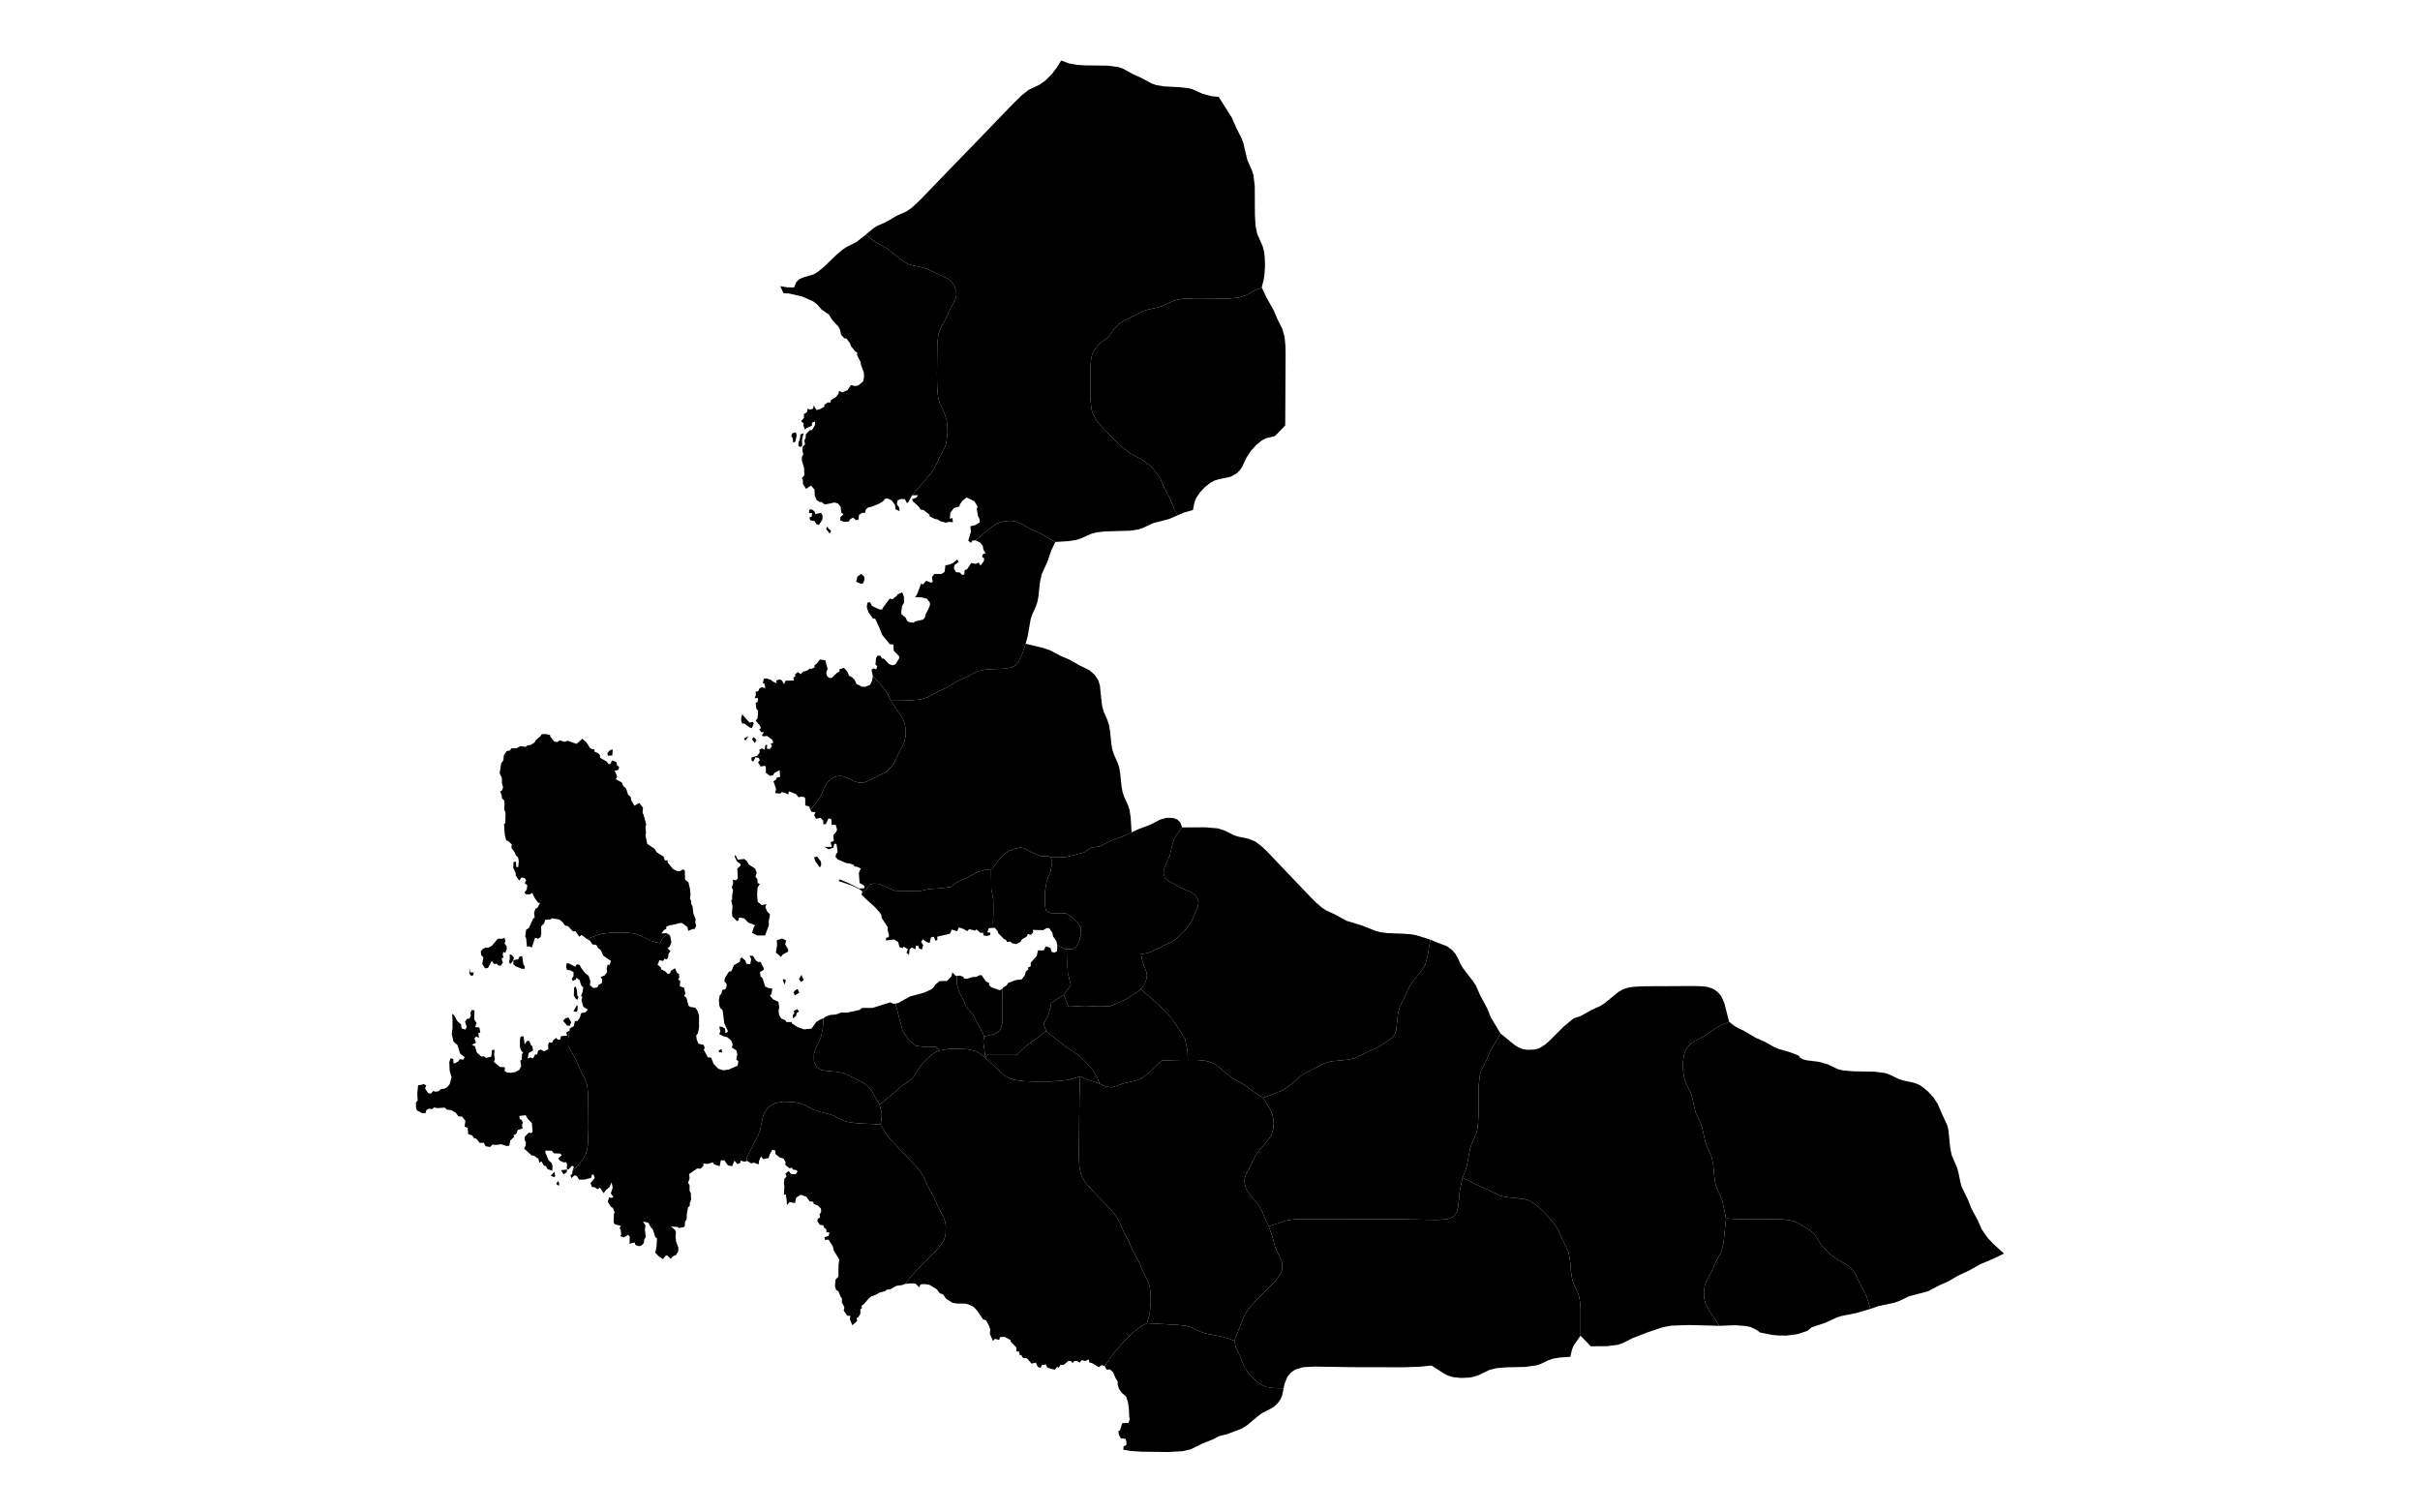 <?xml version="1.0" standalone="no"?>
<!-- Generator: Paintmaps.com , Online SVG vector map maker -->
<svg xmlns="http://www.w3.org/2000/svg" version="1.1" baseProfile="full"
 width="800" height="500"
 viewBox="0 0 800 533"
  style="background-color:false">
<path data-code="200" d="M 352.608 200.837 L 351.391 203.35 L 350.163 206.917 L 348.415 210.764 L 347.884 213.212 L 347.439 217.422 L 347.143 219.067 L 346.673 220.524 L 345.519 223.075 L 345.051 224.458 L 344.126 229.763 L 343.499 232.019 L 342.676 234.629 L 341.316 237.551 L 340.476 238.587 L 339.214 239.275 L 337.031 239.662 L 331.474 239.884 L 329.133 240.361 L 327.855 240.918 L 325.423 242.222 L 322.766 243.413 L 319.191 245.539 L 316.548 246.739 L 313.522 248.381 L 312.163 248.876 L 310.686 249.163 L 308.401 249.341 L 302.085 249.242 L 301.187 247.256 L 299.085 244.524 L 296.685 241.966 L 296.279 239.954 L 296.975 239.567 L 297.729 239.878 L 298.02 238.871 L 297.498 238.407 L 297.671 236.396 L 298.078 235.699 L 298.948 235.699 L 299.586 236.628 L 300.05 236.55 L 301.617 238.252 L 302.719 238.639 L 303.648 238.33 L 304.75 236.474 L 304.75 235.854 L 303.067 234.152 L 303.009 232.295 L 301.849 232.141 L 299.586 229.356 L 298.716 227.19 L 297.381 224.327 L 296.743 224.327 L 295.351 222.394 L 294.828 220.846 L 295.002 219.454 L 295.815 219.299 L 296.453 220.459 L 298.832 221.543 L 299.528 221.543 L 299.818 220.923 L 301.849 218.217 L 302.719 218.371 L 303.996 217.366 L 304.228 216.901 L 305.679 216.282 L 306.2 217.597 L 306.259 219.376 L 305.62 220.537 L 305.388 222.47 L 305.504 223.012 L 306.723 224.018 L 307.187 225.023 L 307.826 225.411 L 309.218 225.565 L 309.623 225.178 L 312.06 224.637 L 312.641 224.018 L 312.873 222.935 L 313.801 221.232 L 314.207 220.072 L 314.149 219.376 L 313.221 218.217 L 311.712 217.829 L 309.623 217.752 L 310.204 216.978 L 311.481 213.574 L 312.002 213.884 L 313.047 212.723 L 314.613 213.342 L 315.019 212.956 L 314.788 211.563 L 315.542 210.634 L 317.747 210.634 L 318.675 210.016 L 318.907 208.005 L 320.125 207.772 L 321.228 207.308 L 322.562 206.225 L 323.026 206.921 L 321.692 207.926 L 321.518 208.932 L 322.157 210.094 L 323.259 210.17 L 324.071 210.945 L 324.709 210.789 L 324.825 209.474 L 325.579 209.165 L 326.798 207.308 L 328.248 207.541 L 329.119 207.154 L 329.699 208.081 L 330.744 206.612 L 330.744 205.761 L 330.163 205.452 L 330.395 204.601 L 331.265 204.214 L 330.569 203.286 L 330.395 202.048 L 329.583 201.042 L 328.139 200.346 L 333.001 196.316 L 334.753 195.147 L 336.843 194.452 L 339.069 194.358 L 340.528 194.588 L 341.861 195.072 L 344.851 196.769 L 348.164 198.27 L 352.608 200.837 Z M 293.088 210.634 L 294.074 211.485 L 294.132 212.336 L 293.784 213.42 L 293.088 213.651 L 291.58 213.033 L 291.928 211.485 L 293.088 210.634 Z" fill="#000" fill-opacity="1" stroke="#000" stroke-width="0" paint-order="fill" stroke-opacity="1" stroke-dasharray="" stroke-linecap="butt" stroke-linejoin="miter" stroke-miterlimit="10" transform="matrix(1.15,0,0,1.15,-60,-39.975)" clip-path="none"/>
<path data-code="201" d="M 330.801 352.329 L 330.416 351.416 L 328.585 348.103 L 327.409 345.664 L 325.318 343.398 L 324.402 341.132 L 323.095 338.693 L 322.442 336.252 L 322.442 333.793 L 323.375 333.715 L 324.419 334.103 L 324.651 334.644 L 325.464 334.721 L 327.088 334.18 L 328.365 334.103 L 329.467 333.561 L 330.047 333.639 L 331.324 335.495 L 332.368 336.037 L 332.252 336.579 L 332.948 337.274 L 335.617 338.203 L 336.31 337.816 L 336.428 340.958 L 336.428 348.279 L 335.644 350.544 L 334.075 351.589 L 330.801 352.329 Z" fill="#000" fill-opacity="1" stroke="#000" stroke-width="0" paint-order="fill" stroke-opacity="1" stroke-dasharray="" stroke-linecap="butt" stroke-linejoin="miter" stroke-miterlimit="10" transform="matrix(1.15,0,0,1.15,-60,-39.975)" clip-path="none"/>
<path data-code="202" d="M 477.378 395.627 L 476.527 399.732 L 476.06 404.516 L 475.7 405.966 L 474.928 407.243 L 474.306 407.743 L 472.867 408.307 L 469.604 408.589 L 457 408.357 L 427.19 408.326 L 424.551 408.562 L 422.847 408.917 L 418.016 410.571 L 416.852 408.113 L 416.031 406.024 L 414.53 403.561 L 411.815 400.259 L 411.088 399.064 L 410.644 397.673 L 410.608 396.18 L 410.966 394.784 L 412.562 391.775 L 413.813 389.092 L 415.051 387.33 L 417.416 384.586 L 418.279 383.432 L 418.969 382.156 L 419.382 380.66 L 419.514 379.116 L 419.412 377.567 L 419.049 376.055 L 418.482 374.811 L 416.246 371.182 L 417.919 370.602 L 422.448 368.755 L 424.367 367.447 L 427.346 364.872 L 428.583 363.932 L 434.901 360.64 L 436.987 360 L 442.235 359.485 L 444.421 358.998 L 448.135 357.138 L 451.43 355.706 L 455.834 352.819 L 456.634 351.755 L 457.059 350.451 L 457.619 345.301 L 458.213 343.159 L 459.797 340.014 L 460.673 337.961 L 461.399 336.615 L 462.313 335.343 L 464.789 332.273 L 465.997 330.241 L 466.631 328.011 L 467.527 322.696 L 469.318 323.474 L 472.61 324.709 L 474.219 325.905 L 475.168 326.995 L 475.903 328.248 L 476.807 330.243 L 477.531 331.448 L 480.623 335.473 L 481.425 336.669 L 482.929 340.039 L 484.936 343.76 L 486.057 346.522 L 489.041 351.487 L 485.972 356.679 L 484.807 359.44 L 483.23 362.577 L 482.739 364.052 L 482.325 367.44 L 482.274 377.098 L 481.985 380.523 L 481.595 382.149 L 480.175 385.351 L 479.699 386.721 L 478.707 392.015 L 478.268 393.497 L 477.378 395.627 Z" fill="#000" fill-opacity="1" stroke="#000" stroke-width="0" paint-order="fill" stroke-opacity="1" stroke-dasharray="" stroke-linecap="butt" stroke-linejoin="miter" stroke-miterlimit="10" transform="matrix(1.15,0,0,1.15,-60,-39.975)" clip-path="none"/>
<path data-code="203" d="M 308.691 186.557 L 314.036 180.357 L 315.457 178.453 L 317.076 175.062 L 318.709 171.954 L 319.196 170.543 L 319.57 167.445 L 319.5 165.09 L 319.293 163.548 L 318.639 161.414 L 317.143 158.263 L 316.743 156.733 L 316.525 155.13 L 316.384 152.659 L 316.338 149.308 L 316.438 140.084 L 316.713 137.652 L 317.125 136.107 L 317.72 134.81 L 319.087 132.355 L 320.292 129.671 L 321.896 126.704 L 322.269 125.328 L 322.248 123.843 L 321.416 121.862 L 320.498 120.832 L 319.393 120.016 L 316.805 118.872 L 313.101 117.065 L 311.682 116.67 L 308.796 116.088 L 307.394 115.623 L 305.423 114.417 L 301.176 110.986 L 297.338 108.891 L 294.543 106.652 L 296.747 104.781 L 297.932 104.015 L 300.598 102.847 L 304.192 100.773 L 306.861 99.624 L 308.608 98.429 L 311.281 95.934 L 320.192 86.682 L 327.975 78.659 L 339.715 66.499 L 342.267 64.002 L 344.476 62.265 L 347.7 60.739 L 349.411 59.559 L 351.457 57.564 L 353.091 55.423 L 354.405 53.3 L 356.765 54.193 L 359.248 54.641 L 361.805 54.791 L 368.673 54.885 L 371.988 55.331 L 373.418 55.848 L 376.432 57.497 L 379.068 58.692 L 382.091 60.328 L 383.493 60.833 L 385.866 61.224 L 390.757 61.485 L 393.16 61.751 L 394.692 62.134 L 397.801 63.536 L 400.583 64.252 L 402.641 64.426 L 406.634 70.706 L 408.13 74.083 L 409.712 77.218 L 410.213 78.594 L 411.423 83.726 L 412.84 86.918 L 413.31 88.389 L 413.716 91.777 L 413.758 100.562 L 413.96 104.015 L 414.486 106.466 L 416.169 110.304 L 416.57 111.908 L 416.777 113.585 L 416.855 116.16 L 416.707 118.752 L 416.452 120.462 L 415.857 122.809 L 413.994 123.595 L 410.961 125.257 L 408.819 125.939 L 405.669 126.241 L 395.118 126.167 L 391.132 126.374 L 388.863 126.884 L 385.769 128.372 L 384.45 128.868 L 380.857 129.657 L 379.441 130.085 L 375.773 132.014 L 373.821 132.911 L 372.072 134.059 L 370.651 135.507 L 368.775 138.111 L 366.247 139.994 L 364.491 142.064 L 363.887 143.444 L 363.549 145.012 L 363.346 147.466 L 363.337 156.726 L 363.656 160 L 364.1 161.565 L 365.288 163.636 L 366.813 165.493 L 370.2 169.012 L 373.137 171.818 L 375.615 173.766 L 378.886 175.423 L 381.373 177.274 L 383.036 178.975 L 384.848 181.546 L 386.022 184.282 L 387.677 187.389 L 389.085 190.795 L 390.069 192.666 L 387.413 193.815 L 382.553 195.079 L 379.579 196.474 L 378.012 197.009 L 375.527 197.38 L 367.81 197.613 L 365.299 197.886 L 363.703 198.289 L 360.715 199.645 L 359.153 200.187 L 356.651 200.589 L 352.608 200.837 L 348.164 198.27 L 344.851 196.769 L 341.861 195.072 L 340.528 194.588 L 339.069 194.358 L 336.843 194.452 L 334.753 195.147 L 333.001 196.316 L 328.139 200.346 L 327.146 200.423 L 326.74 201.119 L 325.928 200.423 L 326.74 197.716 L 326.566 196.014 L 328.016 195.704 L 329.409 194.853 L 329.351 193.77 L 328.886 192.841 L 328.539 190.753 L 328.771 189.902 L 327.784 188.355 L 325.405 187.195 L 324.245 188.122 L 323.375 189.283 L 323.2 189.979 L 321.518 190.444 L 320.416 191.913 L 320.299 193.77 L 321.054 193.461 L 321.228 194.776 L 319.835 194.698 L 319.197 194.93 L 317.282 194.466 L 316.528 193.925 L 315.6 193.77 L 314.091 192.996 L 314.091 192.532 L 312.235 191.062 L 311.306 190.908 L 310.726 189.979 L 308.928 188.355 L 308.695 187.736 L 309.972 187.271 L 310.552 186.498 L 308.691 186.557 Z" fill="#000" fill-opacity="1" stroke="#000" stroke-width="0" paint-order="fill" stroke-opacity="1" stroke-dasharray="" stroke-linecap="butt" stroke-linejoin="miter" stroke-miterlimit="10" transform="matrix(1.15,0,0,1.15,-60,-39.975)" clip-path="none"/>
<path data-code="204" d="M 556.09 441.033 L 552.784 436.069 L 551.807 434.153 L 551.44 432.654 L 551.361 430.347 L 551.592 428.832 L 552.071 427.436 L 553.717 424.372 L 554.902 421.66 L 556.543 418.555 L 557.042 417.162 L 557.445 414.868 L 558.129 408.145 L 563.293 408.409 L 573.527 408.372 L 576.044 408.462 L 578.48 408.831 L 579.898 409.353 L 583.895 411.778 L 585.322 413.106 L 586.759 415.422 L 587.678 416.622 L 589.262 418.349 L 590.417 419.411 L 592.278 420.748 L 595.373 422.446 L 596.886 423.87 L 597.702 425.003 L 598.943 427.653 L 600.825 431.21 L 601.422 432.712 L 602.369 435.85 L 598.07 437.111 L 593.843 437.949 L 592.213 438.417 L 588.516 440.119 L 584.36 441.488 L 583.139 442.547 L 580.047 443.586 L 576.674 444.023 L 574.103 444.003 L 572.391 443.841 L 568.561 443.082 L 567.578 442.351 L 565.757 441.451 L 564.205 441.092 L 560.921 440.855 L 556.09 441.033 Z" fill="#000" fill-opacity="1" stroke="#000" stroke-width="0" paint-order="fill" stroke-opacity="1" stroke-dasharray="" stroke-linecap="butt" stroke-linejoin="miter" stroke-miterlimit="10" transform="matrix(1.15,0,0,1.15,-60,-39.975)" clip-path="none"/>
<path data-code="205" d="M 391.478 288.314 L 389.722 290.617 L 389.023 291.883 L 388.532 293.333 L 387.68 297.007 L 386.284 300.03 L 385.847 301.222 L 385.781 302.562 L 386.236 303.805 L 387.156 304.651 L 391.074 306.851 L 394.225 308.147 L 395.272 308.908 L 396.076 309.897 L 396.494 311.124 L 396.351 312.384 L 394.533 316.644 L 393.839 317.951 L 392.012 320.239 L 389.875 322.253 L 388.097 323.471 L 385.407 324.648 L 382.345 326.263 L 381.017 326.754 L 378.868 327.209 L 379.355 329.547 L 380.477 332.477 L 380.693 333.69 L 380.483 334.904 L 379.811 336.668 L 378.702 337.844 L 378.204 338.371 L 373.94 341.116 L 369.455 343.076 L 365.999 343.175 L 361.734 342.978 L 356.628 343.234 L 355.21 339.599 L 357.361 336.608 L 356.428 332.941 L 356.332 330.382 L 356.167 329.629 L 356.071 325.554 L 357.911 325.626 L 359.014 324.841 L 359.97 322.979 L 360.484 320.92 L 360.337 318.861 L 359.308 317.293 L 357.543 315.725 L 355.852 314.646 L 351.146 314.548 L 349.749 313.764 L 349.382 311.999 L 349.455 307.881 L 349.97 304.744 L 351.146 301.803 L 351.661 298.96 L 351.175 297.386 L 355.905 297.386 L 361.395 295.992 L 363.547 294.504 L 366.148 294.122 L 369.829 292.308 L 373.315 291.075 L 375.97 289.833 L 378.292 288.751 L 381.774 287.459 L 384.648 285.945 L 386.785 285.35 L 388.808 285.444 L 389.995 285.907 L 390.859 286.76 L 391.478 288.314 Z" fill="#000" fill-opacity="1" stroke="#000" stroke-width="0" paint-order="fill" stroke-opacity="1" stroke-dasharray="" stroke-linecap="butt" stroke-linejoin="miter" stroke-miterlimit="10" transform="matrix(1.15,0,0,1.15,-60,-39.975)" clip-path="none"/>
<path data-code="206" d="M 366.216 366.89 L 365.448 365.01 L 364.14 362.744 L 362.049 360.304 L 359.696 358.038 L 355.905 355.599 L 351.461 352.113 L 349.821 350.706 L 348.977 348.627 L 350.415 345.838 L 351.199 343.224 L 351.314 342.156 L 355.21 339.599 L 356.628 343.234 L 361.734 342.978 L 365.999 343.175 L 369.455 343.076 L 373.94 341.116 L 378.204 338.371 L 378.702 337.844 L 380.371 339.244 L 384.554 342.962 L 388.388 346.913 L 392.397 353.187 L 393.094 356.673 L 393.215 359.569 L 391.373 359.563 L 385.181 359.749 L 381.387 363.44 L 379.127 365.159 L 377.805 365.756 L 373.55 366.72 L 370.001 367.955 L 368.219 367.775 L 366.216 366.89 Z" fill="#000" fill-opacity="1" stroke="#000" stroke-width="0" paint-order="fill" stroke-opacity="1" stroke-dasharray="" stroke-linecap="butt" stroke-linejoin="miter" stroke-miterlimit="10" transform="matrix(1.15,0,0,1.15,-60,-39.975)" clip-path="none"/>
<path data-code="207" d="M 203.738 350.581 L 203.343 353.051 L 203.343 355.307 L 205.796 359.641 L 206.936 362.411 L 208.524 365.539 L 209.009 366.971 L 209.289 368.557 L 209.464 371.011 L 209.532 380.24 L 209.395 385.208 L 209.173 386.815 L 208.725 388.365 L 207.967 389.784 L 207.012 391.075 L 204.606 393.698 L 205.07 392.279 L 204.49 391.968 L 203.33 393.206 L 202.866 392.819 L 202.982 391.659 L 202.75 390.886 L 201.937 390.963 L 200.661 390.344 L 200.313 389.648 L 201.357 388.797 L 200.893 388.255 L 198.92 388.178 L 198.34 387.404 L 196.425 387.327 L 196.31 387.869 L 197.296 390.266 L 198.282 391.195 L 198.514 392.046 L 198.457 393.516 L 196.947 392.974 L 196.542 392.123 L 195.845 391.891 L 195.149 390.653 L 194.511 391.04 L 194.163 389.802 L 192.77 388.875 L 192.19 388.875 L 189.811 386.709 L 190.275 385.858 L 190.391 384.851 L 190.043 384.232 L 189.985 383.149 L 191.262 381.834 L 192.074 381.989 L 192.422 381.525 L 192.19 378.895 L 190.971 377.657 L 190.275 376.497 L 188.36 376.728 L 188.476 377.657 L 189.115 377.966 L 189.405 378.817 L 189.173 379.514 L 189.346 380.597 L 187.896 380.983 L 187.432 382.221 L 186.62 382.608 L 186.736 383.227 L 185.576 384.232 L 185.285 385.858 L 184.473 385.934 L 182.791 385.393 L 181.05 385.625 L 180.179 385.471 L 179.368 386.244 L 178.033 386.012 L 177.453 384.929 L 176.234 385.007 L 175.248 383.769 L 174.436 383.459 L 173.913 382.685 L 172.695 382.298 L 172.521 380.365 L 171.592 379.977 L 171.825 378.199 L 170.838 376.961 L 169.678 376.806 L 168.866 375.723 L 167.473 374.949 L 166.139 374.795 L 165.558 374.175 L 163.122 374.331 L 162.309 374.098 L 161.613 374.64 L 160.685 374.485 L 159.93 374.872 L 159.524 375.955 L 158.596 375.877 L 156.971 375.026 L 156.681 374.098 L 156.681 372.551 L 157.203 372.009 L 157.088 369.843 L 157.319 367.368 L 159.06 366.981 L 159.814 367.368 L 159.466 368.296 L 160.395 369.689 L 161.265 369.921 L 161.962 369.07 L 162.599 369.302 L 163.585 369.147 L 164.282 368.528 L 165.384 368.374 L 166.255 367.909 L 167.009 366.981 L 167.589 364.892 L 167.009 362.881 L 166.893 360.251 L 167.299 359.013 L 168.112 359.322 L 168.169 360.56 L 168.692 360.56 L 169.736 359.942 L 170.084 359.322 L 171.245 359.477 L 171.592 358.704 L 170.2 357.62 L 169.388 354.99 L 168.169 353.907 L 167.647 351.586 L 167.879 349.807 L 167.879 347.177 L 167.763 345.397 L 168.401 345.939 L 169.388 347.718 L 170.49 348.646 L 170.664 349.884 L 171.825 350.271 L 172.231 349.42 L 171.709 347.795 L 172.347 346.944 L 172.985 346.944 L 173.507 346.016 L 173.392 345.088 L 173.797 344.237 L 174.609 344.391 L 174.552 347.177 L 175.248 348.26 L 174.842 349.497 L 176.118 349.652 L 176.408 351.122 L 175.77 351.354 L 176.002 352.824 L 175.132 352.36 L 174.609 352.979 L 175.074 354.294 L 173.797 354.913 L 174.784 355.377 L 175.306 357.233 L 176.64 358.471 L 177.511 358.471 L 178.207 358.935 L 179.773 358.549 L 179.947 356.615 L 180.759 356.383 L 180.644 358.162 L 180.876 359.322 L 180.528 360.096 L 182.385 361.721 L 183.951 361.798 L 183.835 362.959 L 184.589 363.422 L 185.749 363.5 L 187.142 363.268 L 188.36 362.571 L 188.94 361.411 L 188.651 359.786 L 189.115 359.477 L 189.173 357.775 L 189.521 357.389 L 188.882 356.615 L 188.535 355.532 L 188.535 353.675 L 188.709 352.437 L 189.637 352.283 L 189.985 354.758 L 190.797 353.675 L 191.436 353.752 L 191.842 354.913 L 192.364 355.454 L 192.538 356.692 L 191.203 357.466 L 190.913 359.168 L 191.726 358.78 L 192.538 359.091 L 193.234 357.853 L 193.815 357.929 L 194.105 356.692 L 194.975 356.383 L 195.903 356.924 L 197.238 356.305 L 197.18 354.99 L 197.412 354.216 L 198.398 354.294 L 198.746 353.521 L 199.606 352.824 L 200.197 353.365 L 200.893 353.288 L 201.125 352.283 L 202.982 352.128 L 202.75 351.122 L 203.738 350.581 Z M 202.982 393.13 L 202.866 393.981 L 201.937 394.599 L 201.125 393.361 L 202.982 393.13 Z M 199.094 393.825 L 199.385 395.218 L 198.862 395.45 L 197.992 395.063 L 199.094 393.825 Z M 200.139 396.688 L 200.545 397.152 L 200.545 398.158 L 199.674 397.616 L 200.139 396.688 Z" fill="#000" fill-opacity="1" stroke="#000" stroke-width="0" paint-order="fill" stroke-opacity="1" stroke-dasharray="" stroke-linecap="butt" stroke-linejoin="miter" stroke-miterlimit="10" transform="matrix(1.15,0,0,1.15,-60,-39.975)" clip-path="none"/>
<path data-code="208" d="M 333.582 319.095 L 332.194 319.172 L 331.788 320.488 L 332.716 320.564 L 332.658 321.261 L 331.672 321.57 L 330.569 321.415 L 330.511 320.564 L 329.699 320.642 L 328.422 319.559 L 328.016 319.946 L 326.218 319.481 L 325.579 320.101 L 324.419 319.404 L 323.085 318.94 L 322.504 320.101 L 320.88 319.637 L 320.299 320.874 L 316.413 321.803 L 316.47 322.73 L 315.889 323.041 L 315.368 321.803 L 314.498 322.034 L 314.091 323.736 L 313.163 323.427 L 312.002 322.576 L 311.481 323.35 L 312.119 324.432 L 311.712 325.748 L 310.784 325.361 L 310.726 324.665 L 309.856 324.587 L 309.74 325.67 L 308.637 325.129 L 307.941 325.67 L 307.767 327.372 L 307.013 326.754 L 307.419 325.67 L 306.136 324.819 L 305.852 325.283 L 304.808 324.974 L 304.46 323.427 L 303.183 322.654 L 300.689 322.963 L 300.747 322.112 L 301.559 321.957 L 301.617 321.261 L 301.211 319.713 L 301.269 318.94 L 299.412 316.078 L 299.296 315.149 L 298.542 314.067 L 297.265 312.674 L 295.176 310.817 L 293.204 308.883 L 293.32 308.451 L 293.357 308.419 L 293.378 308.402 L 293.44 308.349 L 294.676 307.293 L 295.706 305.822 L 296.882 305.528 L 298.574 305.626 L 303.279 307.685 L 305.485 307.784 L 311.294 307.784 L 313.794 307.195 L 317.029 307 L 320.471 306.606 L 322.035 305.369 L 323.194 304.72 L 325.32 303.797 L 328.983 301.86 L 330.788 301.402 L 332.911 301.118 L 332.985 307.293 L 333.573 310.136 L 333.647 313.959 L 333.499 317.391 L 333.582 319.095 Z" fill="#000" fill-opacity="1" stroke="#000" stroke-width="0" paint-order="fill" stroke-opacity="1" stroke-dasharray="" stroke-linecap="butt" stroke-linejoin="miter" stroke-miterlimit="10" transform="matrix(1.15,0,0,1.15,-60,-39.975)" clip-path="none"/>
<path data-code="209" d="M 294.543 106.652 L 297.338 108.891 L 301.176 110.986 L 305.423 114.417 L 307.394 115.623 L 308.796 116.088 L 311.682 116.67 L 313.101 117.065 L 316.805 118.872 L 319.393 120.016 L 320.498 120.832 L 321.416 121.862 L 322.248 123.843 L 322.269 125.328 L 321.896 126.704 L 320.292 129.671 L 319.087 132.355 L 317.72 134.81 L 317.125 136.107 L 316.713 137.652 L 316.438 140.084 L 316.338 149.308 L 316.384 152.659 L 316.525 155.13 L 316.743 156.733 L 317.143 158.263 L 318.639 161.414 L 319.293 163.548 L 319.5 165.09 L 319.57 167.445 L 319.196 170.543 L 318.709 171.954 L 317.076 175.062 L 315.457 178.453 L 314.036 180.357 L 308.691 186.557 L 307.535 188.664 L 307.187 188.973 L 306.491 187.736 L 305.388 187.659 L 304.286 188.046 L 304.054 189.283 L 304.808 190.366 L 304.866 191.372 L 303.648 190.83 L 303.474 189.515 L 302.487 188.122 L 301.211 187.504 L 300.572 187.504 L 299.644 188.509 L 298.194 189.283 L 296.221 190.057 L 295.176 190.288 L 294.538 190.908 L 294.306 191.913 L 293.435 191.913 L 292.45 192.532 L 292.276 194.002 L 291.521 194.157 L 290.592 193.383 L 289.665 193.925 L 289.375 194.543 L 287.866 194.698 L 286.648 194.157 L 286.764 193.228 L 287.692 192.377 L 286.996 191.759 L 286.822 190.057 L 286.009 189.051 L 284.907 188.742 L 282.412 189.283 L 281.832 189.283 L 280.961 188.587 L 280.382 188.587 L 279.453 187.968 L 278.873 186.653 L 278.815 184.796 L 277.713 183.558 L 276.204 184.564 L 275.218 182.94 L 275.275 181.934 L 274.927 181.314 L 275.682 180.463 L 275.624 178.221 L 274.927 175.822 L 274.927 174.739 L 275.391 173.966 L 275.102 172.882 L 275.218 171.567 L 275.914 170.949 L 275.682 169.788 L 276.088 168.938 L 276.146 167.854 L 277.306 166.616 L 278.061 166.539 L 278.931 165.069 L 278.989 163.908 L 278.061 164.296 L 278.002 165.224 L 276.32 165.92 L 275.914 166.461 L 275.391 165.147 L 275.508 164.528 L 274.695 163.832 L 275.624 162.748 L 275.508 161.666 L 276.494 161.046 L 276.726 159.964 L 277.306 160.273 L 278.351 160.041 L 278.582 159.035 L 279.453 160.428 L 280.555 160.118 L 281.832 159.344 L 281.832 158.802 L 282.876 158.107 L 283.689 158.107 L 283.862 157.333 L 285.429 156.405 L 286.125 155.399 L 286.358 154.549 L 287.286 155.012 L 288.911 154.316 L 289.955 152.769 L 291.348 153.078 L 292.276 152.847 L 293.668 151.685 L 294.016 150.216 L 293.9 148.901 L 292.972 146.27 L 292.972 145.806 L 291.812 143.486 L 291.928 142.789 L 291.289 142.48 L 290.013 140.855 L 289.665 139.927 L 288.562 138.457 L 287.982 138.457 L 286.938 137.296 L 286.705 136.059 L 286.241 134.976 L 284.327 132.887 L 283.166 131.108 L 280.904 129.56 L 279.685 128.091 L 278.351 127.085 L 275.043 125.615 L 270.924 124.687 L 269.3 124.609 L 268.313 122.438 L 270.372 122.809 L 272.559 122.841 L 273.236 121.201 L 274.083 120.344 L 275.22 119.834 L 278.489 118.848 L 279.765 118.111 L 281.554 116.668 L 285.524 112.857 L 287.277 111.346 L 288.52 110.509 L 291.734 108.869 L 294.543 106.652 Z M 273.071 167.236 L 273.361 168.087 L 272.955 170.098 L 272.258 170.407 L 272.142 169.014 L 271.678 168.473 L 271.968 167.545 L 273.071 167.236 Z M 275.45 167.545 L 274.985 169.478 L 275.043 171.258 L 274.638 171.722 L 273.883 171.49 L 273.883 170.407 L 274.347 169.247 L 274.521 167.854 L 275.45 167.545 Z M 277.945 190.83 L 278.757 191.45 L 279.105 192.301 L 280.788 191.913 L 281.252 192.687 L 281.252 193.925 L 280.15 195.627 L 279.337 195.317 L 278.873 194.466 L 277.481 194.157 L 277.249 193.383 L 278.002 192.996 L 278.061 191.99 L 277.132 191.99 L 277.19 190.985 L 277.945 190.83 Z M 282.818 196.091 L 283.05 196.709 L 283.921 197.406 L 283.457 198.257 L 282.354 196.865 L 282.818 196.091 Z" fill="#000" fill-opacity="1" stroke="#000" stroke-width="0" paint-order="fill" stroke-opacity="1" stroke-dasharray="" stroke-linecap="butt" stroke-linejoin="miter" stroke-miterlimit="10" transform="matrix(1.15,0,0,1.15,-60,-39.975)" clip-path="none"/>
<path data-code="210" d="M 296.685 241.966 L 299.085 244.524 L 301.187 247.256 L 302.085 249.242 L 305.286 254.113 L 305.998 255.355 L 306.51 256.763 L 306.781 259.067 L 306.685 260.612 L 306.342 262.119 L 305.77 263.429 L 304.454 265.871 L 303.582 267.881 L 302.858 269.147 L 301.44 270.733 L 300.311 271.572 L 297.717 272.794 L 295.35 274.037 L 294.086 274.498 L 292.672 274.626 L 290.704 274.147 L 288.482 272.97 L 287.212 272.59 L 285.819 272.597 L 284.505 273.056 L 283.417 273.865 L 282.525 274.899 L 281.837 276.13 L 280.995 278.123 L 280.31 279.321 L 277.538 282.944 L 277.19 281.885 L 275.972 281.574 L 275.972 279.408 L 275.682 279.021 L 274.638 278.867 L 273.941 279.099 L 273.129 278.093 L 270.982 277.242 L 270.75 278.248 L 269.938 277.784 L 268.719 277.475 L 268.371 277.939 L 266.747 277.784 L 267.037 276.546 L 266.224 274.148 L 266.921 273.762 L 267.327 272.988 L 268.255 272.833 L 268.139 270.744 L 266.572 271.595 L 266.108 272.291 L 265.18 272.524 L 263.904 271.595 L 263.904 269.816 L 263.613 269.429 L 262.279 269.661 L 261.525 268.345 L 262.047 267.727 L 261.757 267.031 L 260.712 266.799 L 260.016 268.191 L 259.494 267.727 L 259.494 266.876 L 261.293 266.334 L 262.047 265.252 L 261.873 264.555 L 262.685 264.091 L 263.555 264.478 L 263.729 263.086 L 264.31 263.008 L 264.194 264.168 L 265.064 264.323 L 265.76 263.472 L 265.412 262.621 L 266.166 262.389 L 265.876 261.461 L 264.31 260.3 L 262.975 260.377 L 262.685 260.068 L 263.323 259.14 L 262.453 259.062 L 261.873 258.289 L 262.395 257.902 L 262.047 257.051 L 260.771 255.582 L 261.351 254.885 L 261.525 252.565 L 261.003 251.945 L 260.771 250.166 L 261.408 249.779 L 261.525 248.696 L 260.48 248.696 L 260.828 247.768 L 260.771 246.684 L 261.525 246.608 L 261.931 245.757 L 262.627 245.37 L 263.729 245.602 L 263.497 244.287 L 262.975 244.055 L 263.265 242.74 L 264.135 242.662 L 265.528 243.126 L 265.992 243.591 L 267.211 244.131 L 267.095 243.28 L 268.139 242.971 L 268.777 243.204 L 269.474 244.442 L 269.938 243.358 L 272.491 243.28 L 272.317 242.429 L 272.897 242.043 L 272.897 241.347 L 273.709 240.729 L 274.579 241.347 L 275.218 240.651 L 276.668 240.187 L 277.306 239.645 L 277.945 239.722 L 278.815 239.258 L 278.815 238.562 L 279.453 238.176 L 280.439 236.86 L 282.122 237.092 L 282.818 239.8 L 282.412 240.727 L 282.529 241.734 L 283.225 242.507 L 284.095 242.507 L 285.777 240.883 L 286.415 240.573 L 286.532 239.8 L 287.866 239.413 L 288.911 240.651 L 289.375 241.811 L 290.419 242.353 L 291.057 243.049 L 291.695 244.364 L 293.435 245.215 L 294.364 245.215 L 295.873 244.596 L 296.453 243.28 L 296.685 241.966 Z M 256.767 253.416 L 256.825 253.88 L 258.914 256.2 L 259.842 255.969 L 260.19 256.433 L 259.61 257.902 L 258.972 257.671 L 257.231 256.433 L 256.651 256.509 L 256.361 255.736 L 256.361 254.576 L 256.767 253.416 Z M 258.624 260.3 L 257.637 261.693 L 257.173 261.074 L 258.624 260.3 Z M 260.19 260.61 L 261.003 261.461 L 260.539 262.466 L 259.668 261.306 L 260.19 260.61 Z" fill="#000" fill-opacity="1" stroke="#000" stroke-width="0" paint-order="fill" stroke-opacity="1" stroke-dasharray="" stroke-linecap="butt" stroke-linejoin="miter" stroke-miterlimit="10" transform="matrix(1.15,0,0,1.15,-60,-39.975)" clip-path="none"/>
<path data-code="211" d="M 366.216 366.89 L 362.708 365.644 L 360.205 364.606 L 357.3 365.474 L 354.743 365.925 L 351.053 366.161 L 346.427 366.196 L 342.803 366.053 L 340.175 365.692 L 338.588 365.191 L 336.995 364.339 L 331.089 358.842 L 331.592 358.038 L 340.742 358.038 L 343.487 355.424 L 349.821 350.706 L 351.461 352.113 L 355.905 355.599 L 359.696 358.038 L 362.049 360.304 L 364.14 362.744 L 365.448 365.01 L 366.216 366.89 Z" fill="#000" fill-opacity="1" stroke="#000" stroke-width="0" paint-order="fill" stroke-opacity="1" stroke-dasharray="" stroke-linecap="butt" stroke-linejoin="miter" stroke-miterlimit="10" transform="matrix(1.15,0,0,1.15,-60,-39.975)" clip-path="none"/>
<path data-code="212" d="M 317.184 356.647 L 315.609 357.296 L 313.172 359.289 L 311.606 361.045 L 310.701 362.267 L 309.306 364.611 L 308.437 365.544 L 305.731 367.416 L 301.955 370.665 L 298.731 373.186 L 297.933 371.953 L 296.323 368.96 L 294.943 367.425 L 293.836 366.59 L 288.793 364.081 L 287.509 363.557 L 285.949 363.215 L 282.115 362.878 L 280.72 362.57 L 279.489 361.8 L 278.634 359.94 L 278.629 357.851 L 278.965 356.448 L 280.436 353.385 L 280.932 352.026 L 281.353 349.743 L 281.581 346.79 L 282.296 346.248 L 283.572 345.784 L 285.372 345.629 L 287.112 345.011 L 288.737 345.088 L 292.624 344.237 L 293.378 343.618 L 296.569 343.618 L 302.022 341.916 L 303.067 342.38 L 303.61 342.303 L 305.841 350.718 L 307.932 353.681 L 309.893 355.25 L 312.9 355.599 L 315.906 355.599 L 317.184 356.647 Z" fill="#000" fill-opacity="1" stroke="#000" stroke-width="0" paint-order="fill" stroke-opacity="1" stroke-dasharray="" stroke-linecap="butt" stroke-linejoin="miter" stroke-miterlimit="10" transform="matrix(1.15,0,0,1.15,-60,-39.975)" clip-path="none"/>
<path data-code="213" d="M 234.199 321.043 L 233.084 321.447 L 232.2 322.244 L 231.449 323.821 L 228.631 323.041 L 225.569 321.505 L 224.168 320.997 L 222.591 320.689 L 220.149 320.492 L 216.85 320.51 L 213.61 320.902 L 212.198 321.318 L 209.062 322.488 L 207.449 321.26 L 206.753 321.803 L 205.535 320.101 L 204.78 320.177 L 203.272 318.553 L 202.401 318.399 L 201.59 317.315 L 200.603 316.542 L 198.398 316.155 L 197.818 316.542 L 196.251 316.619 L 195.961 317.702 L 195.033 318.63 L 195.09 320.797 L 194.859 321.957 L 194.105 322.421 L 193.176 322.112 L 192.19 325.128 L 191.377 324.742 L 190.681 324.819 L 190.449 322.266 L 190.159 321.725 L 190.449 319.637 L 191.262 319.172 L 192.654 316.155 L 193.06 316 L 192.886 314.453 L 193.292 313.216 L 193.872 312.983 L 194.685 311.514 L 194.105 311.358 L 193.118 310.043 L 192.306 308.419 L 191.377 308.883 L 190.217 308.728 L 189.985 308.187 L 190.623 307.336 L 190.797 306.021 L 189.985 305.402 L 190.449 304.551 L 190.043 303.855 L 188.999 303.622 L 188.36 304.628 L 187.258 303.081 L 187.258 302.384 L 186.504 300.683 L 186.562 298.981 L 187.316 298.749 L 187.432 300.451 L 188.012 300.451 L 188.187 298.749 L 188.012 297.511 L 187.258 296.814 L 186.91 295.887 L 185.923 294.572 L 186.04 293.488 L 184.937 292.483 L 184.357 292.328 L 183.893 290.471 L 183.661 287.3 L 184.067 286.99 L 184.125 283.818 L 183.719 282.736 L 183.835 280.801 L 183.719 280.027 L 183.023 279.408 L 182.965 278.481 L 182.5 277.318 L 183.081 276.933 L 183.37 276.004 L 183.023 274.767 L 183.023 273.219 L 182.326 271.673 L 182.791 268.656 L 183.487 267.727 L 183.603 266.257 L 184.473 264.942 L 185.518 264.71 L 185.866 264.091 L 187.606 264.013 L 188.651 263.395 L 190.334 263.627 L 190.855 263.163 L 191.9 263.008 L 193.06 262.235 L 193.409 261.538 L 194.743 260.455 L 195.207 259.759 L 196.31 259.682 L 197.76 259.991 L 197.876 260.533 L 199.036 262.001 L 200.023 262.157 L 200.719 261.615 L 202.112 262.079 L 203.156 261.77 L 205.883 262.699 L 207.681 261.151 L 208.842 262.157 L 210.002 263.937 L 210.698 264.401 L 211.336 264.323 L 211.453 265.174 L 212.496 265.561 L 213.077 266.18 L 213.077 266.954 L 215.108 268.113 L 215.688 268.887 L 216.21 268.887 L 216.849 267.727 L 218.125 268.345 L 218.299 269.274 L 218.937 269.738 L 218.764 270.667 L 217.603 270.898 L 218.357 272.833 L 217.893 273.529 L 219.75 274.535 L 220.214 275.618 L 221.084 276.392 L 221.664 278.248 L 222.477 278.944 L 222.651 280.027 L 223.637 281.652 L 225.087 280.801 L 226.248 282.271 L 226.132 283.896 L 226.422 284.36 L 227.234 287.377 L 227.002 288.228 L 227.176 290.007 L 227.002 290.626 L 227.524 293.334 L 229.73 294.803 L 230.483 295.963 L 232.572 297.279 L 232.978 298.44 L 233.733 298.361 L 233.907 299.213 L 235.474 301.069 L 236.691 301.689 L 237.621 301.689 L 238.49 301.147 L 239.071 301.534 L 239.129 304.319 L 240.173 305.092 L 240.637 307.104 L 240.811 308.883 L 240.637 310.121 L 241.043 310.894 L 240.986 311.591 L 241.45 312.596 L 241.681 314.685 L 242.378 316.464 L 242.262 317.548 L 242.552 318.475 L 242.03 319.481 L 241.565 319.404 L 240.115 320.023 L 239.883 318.862 L 238.258 317.624 L 237.388 317.624 L 235.821 318.089 L 234.313 318.321 L 233.327 318.786 L 233.443 319.326 L 232.631 319.791 L 231.876 320.797 L 233.384 320.719 L 234.199 321.043 Z M 216.964 264.401 L 216.849 266.257 L 215.457 266.334 L 215.34 265.561 L 216.153 264.632 L 216.964 264.401 Z M 183.777 322.112 L 184.125 323.041 L 183.835 323.892 L 184.473 324.742 L 184.531 325.438 L 184.067 326.754 L 183.429 326.444 L 183.255 327.449 L 183.545 328.146 L 182.907 328.455 L 183.313 329.771 L 182.616 330.699 L 181.747 330.544 L 181.514 330.08 L 180.586 330.158 L 179.889 329.229 L 178.729 331.395 L 177.859 331.473 L 176.989 330.158 L 177.336 328.069 L 176.699 327.527 L 176.524 326.289 L 177.22 325.516 L 178.091 325.129 L 178.961 325.129 L 179.947 324.587 L 181.747 322.421 L 183.139 322.421 L 183.777 322.112 Z M 185.808 327.218 L 186.736 328.223 L 186.272 329.384 L 185.692 330.158 L 185.227 329.693 L 185.459 328.378 L 185.343 327.372 L 185.808 327.218 Z M 189.231 327.682 L 189.578 330.235 L 190.043 330.931 L 189.985 331.627 L 189.115 331.627 L 187.2 330.853 L 186.504 330.235 L 186.562 328.997 L 188.07 328.687 L 188.302 327.991 L 189.231 327.682 Z M 173.043 331.24 L 173.275 332.71 L 174.436 332.788 L 174.088 333.793 L 173.392 333.639 L 173.043 332.942 L 173.043 331.24 Z" fill="#000" fill-opacity="1" stroke="#000" stroke-width="0" paint-order="fill" stroke-opacity="1" stroke-dasharray="" stroke-linecap="butt" stroke-linejoin="miter" stroke-miterlimit="10" transform="matrix(1.15,0,0,1.15,-60,-39.975)" clip-path="none"/>
<path data-code="214" d="M 356.071 325.554 L 355.411 325.529 L 353.198 324.298 L 352.907 323.117 L 351.921 321.725 L 351.689 320.564 L 350.702 319.172 L 349.89 319.172 L 348.904 319.791 L 345.654 319.713 L 345.887 320.332 L 345.132 321.261 L 344.204 320.952 L 343.798 321.803 L 342.406 322.576 L 341.883 323.427 L 340.665 324.046 L 339.331 323.814 L 338.808 323.272 L 337.764 323.427 L 337.59 322.885 L 336.777 322.421 L 335.095 320.719 L 334.921 320.101 L 334.05 319.095 L 333.582 319.095 L 333.499 317.391 L 333.647 313.959 L 333.573 310.136 L 332.985 307.293 L 332.911 301.118 L 333.239 301.074 L 335.736 297.668 L 336.739 296.658 L 338.478 295.459 L 339.856 294.942 L 341.868 294.427 L 343.426 294.842 L 345.264 295.921 L 348.205 297.097 L 350.485 297.097 L 351.175 297.386 L 351.661 298.96 L 351.146 301.803 L 349.97 304.744 L 349.455 307.881 L 349.382 311.999 L 349.749 313.764 L 351.146 314.548 L 355.852 314.646 L 357.543 315.725 L 359.308 317.293 L 360.337 318.861 L 360.484 320.92 L 359.97 322.979 L 359.014 324.841 L 357.911 325.626 L 356.071 325.554 Z" fill="#000" fill-opacity="1" stroke="#000" stroke-width="0" paint-order="fill" stroke-opacity="1" stroke-dasharray="" stroke-linecap="butt" stroke-linejoin="miter" stroke-miterlimit="10" transform="matrix(1.15,0,0,1.15,-60,-39.975)" clip-path="none"/>
<path data-code="215" d="M 378.702 337.844 L 379.811 336.668 L 380.483 334.904 L 380.693 333.69 L 380.477 332.477 L 379.355 329.547 L 378.868 327.209 L 381.017 326.754 L 382.345 326.263 L 385.407 324.648 L 388.097 323.471 L 389.875 322.253 L 392.012 320.239 L 393.839 317.951 L 394.533 316.644 L 396.351 312.384 L 396.494 311.124 L 396.076 309.897 L 395.272 308.908 L 394.225 308.147 L 391.074 306.851 L 387.156 304.651 L 386.236 303.805 L 385.781 302.562 L 385.847 301.222 L 386.284 300.03 L 387.68 297.007 L 388.532 293.333 L 389.023 291.883 L 389.722 290.617 L 391.478 288.314 L 398.533 288.281 L 402.341 288.599 L 404.424 289.245 L 407.479 290.765 L 408.867 291.174 L 411.733 291.774 L 413.816 292.601 L 415.684 293.979 L 417.415 295.608 L 430.821 309.678 L 432.529 311.365 L 434.31 312.901 L 435.585 313.747 L 438.231 314.956 L 441.868 316.938 L 446.268 318.268 L 450.604 319.966 L 452.012 320.379 L 454.424 320.698 L 459.355 320.881 L 461.79 321.082 L 463.361 321.391 L 467.527 322.696 L 466.631 328.011 L 465.997 330.241 L 464.789 332.273 L 462.313 335.343 L 461.399 336.615 L 460.673 337.961 L 459.797 340.014 L 458.213 343.159 L 457.619 345.301 L 457.059 350.451 L 456.634 351.755 L 455.834 352.819 L 451.43 355.706 L 448.135 357.138 L 444.421 358.998 L 442.235 359.485 L 436.987 360 L 434.901 360.64 L 428.583 363.932 L 427.346 364.872 L 424.367 367.447 L 422.448 368.755 L 417.919 370.602 L 416.246 371.182 L 414.353 370.015 L 410.577 367.167 L 406.679 365.047 L 402.482 361.58 L 401.2 360.709 L 399.796 360.098 L 398.323 359.774 L 396.043 359.576 L 393.215 359.569 L 393.094 356.673 L 392.397 353.187 L 388.388 346.913 L 384.554 342.962 L 380.371 339.244 L 378.702 337.844 Z" fill="#000" fill-opacity="1" stroke="#000" stroke-width="0" paint-order="fill" stroke-opacity="1" stroke-dasharray="" stroke-linecap="butt" stroke-linejoin="miter" stroke-miterlimit="10" transform="matrix(1.15,0,0,1.15,-60,-39.975)" clip-path="none"/>
<path data-code="216" d="M 390.069 192.666 L 389.085 190.795 L 387.677 187.389 L 386.022 184.282 L 384.848 181.546 L 383.036 178.975 L 381.373 177.274 L 378.886 175.423 L 375.615 173.766 L 373.137 171.818 L 370.2 169.012 L 366.813 165.493 L 365.288 163.636 L 364.1 161.565 L 363.656 160 L 363.337 156.726 L 363.346 147.466 L 363.549 145.012 L 363.887 143.444 L 364.491 142.064 L 366.247 139.994 L 368.775 138.111 L 370.651 135.507 L 372.072 134.059 L 373.821 132.911 L 375.773 132.014 L 379.441 130.085 L 380.857 129.657 L 384.45 128.868 L 385.769 128.372 L 388.863 126.884 L 391.132 126.374 L 395.118 126.167 L 405.669 126.241 L 408.819 125.939 L 410.961 125.257 L 413.994 123.595 L 415.857 122.809 L 417.313 125.954 L 419.436 129.689 L 420.605 132.425 L 422.113 135.429 L 422.841 137.911 L 423.102 140.548 L 423.164 143.248 L 423.05 165.139 L 419.908 168.379 L 417.066 169.086 L 415.827 169.775 L 414.158 171.146 L 412.677 172.749 L 411.093 175.119 L 409.905 177.757 L 409.112 178.888 L 408.123 179.855 L 406.291 180.867 L 402.77 181.596 L 401.365 182.018 L 400.118 182.687 L 398.428 184.034 L 396.939 185.631 L 395.736 187.442 L 395.2 188.827 L 394.776 191.05 L 391.957 191.842 L 390.069 192.666 Z" fill="#000" fill-opacity="1" stroke="#000" stroke-width="0" paint-order="fill" stroke-opacity="1" stroke-dasharray="" stroke-linecap="butt" stroke-linejoin="miter" stroke-miterlimit="10" transform="matrix(1.15,0,0,1.15,-60,-39.975)" clip-path="none"/>
<path data-code="217" d="M 602.369 435.85 L 601.422 432.712 L 600.825 431.21 L 598.943 427.653 L 597.702 425.003 L 596.886 423.87 L 595.373 422.446 L 592.278 420.748 L 590.417 419.411 L 589.262 418.349 L 587.678 416.622 L 586.759 415.422 L 585.322 413.106 L 583.895 411.778 L 579.898 409.353 L 578.48 408.831 L 576.044 408.462 L 573.527 408.372 L 563.293 408.409 L 558.129 408.145 L 557.068 402.985 L 556.578 401.603 L 555.386 399.063 L 554.926 397.672 L 554.554 395.397 L 554.186 391.524 L 553.704 389.284 L 552.011 385.429 L 551.606 383.981 L 550.829 380.268 L 550.339 378.898 L 548.86 375.716 L 548.444 374.267 L 547.827 371.293 L 547.399 369.855 L 545.877 366.699 L 545.38 365.298 L 544.994 362.995 L 544.92 360.647 L 545.167 358.335 L 545.634 356.864 L 546.381 355.634 L 547.339 354.601 L 548.451 353.77 L 551.663 352.152 L 554.871 349.916 L 556.223 349.082 L 559.072 347.882 L 561.087 349.422 L 563.664 350.675 L 567.234 352.785 L 569.902 353.944 L 572.923 355.637 L 574.249 356.192 L 577.779 357.22 L 580.357 358.218 L 580.893 358.958 L 581.791 359.423 L 582.971 359.691 L 586.449 360.116 L 589.221 360.877 L 592.341 362.364 L 593.871 362.756 L 597.08 363.047 L 603.615 363.159 L 606.777 363.559 L 608.176 364.035 L 611.259 365.502 L 612.647 365.906 L 615.51 366.518 L 616.918 366.997 L 618.265 367.775 L 620.078 369.294 L 621.683 371.056 L 622.991 373.028 L 624.144 375.776 L 625.929 379.608 L 626.287 381.1 L 626.815 386.515 L 627.282 388.758 L 628.953 392.621 L 629.351 394.069 L 629.939 397.047 L 630.356 398.501 L 632.212 402.293 L 633.312 405.058 L 635.299 408.782 L 636.491 411.508 L 638.271 414.05 L 639.891 415.795 L 643.318 418.915 L 638.889 420.984 L 636.16 422.097 L 632.533 424.138 L 629.267 425.652 L 626.273 427.398 L 623.609 428.571 L 619.934 430.482 L 614.259 431.965 L 611.158 433.439 L 609.741 433.952 L 604.869 434.98 L 602.369 435.85 Z" fill="#000" fill-opacity="1" stroke="#000" stroke-width="0" paint-order="fill" stroke-opacity="1" stroke-dasharray="" stroke-linecap="butt" stroke-linejoin="miter" stroke-miterlimit="10" transform="matrix(1.15,0,0,1.15,-60,-39.975)" clip-path="none"/>
<path data-code="218" d="M 330.702 358.517 L 331.069 357.865 L 330.546 354.029 L 330.801 352.329 L 334.075 351.589 L 335.644 350.544 L 336.428 348.279 L 336.428 340.958 L 336.31 337.816 L 336.777 337.197 L 337.532 336.888 L 338.17 335.959 L 340.375 335.108 L 342.289 334.877 L 343.276 333.561 L 343.566 332.478 L 344.378 331.781 L 344.204 331.24 L 345.075 330.853 L 345.075 329.771 L 346.931 327.682 L 347.279 325.98 L 349.078 325.98 L 349.658 324.742 L 351.109 325.207 L 351.457 326.444 L 352.269 326.676 L 353.139 326.289 L 353.198 324.298 L 355.411 325.529 L 356.071 325.554 L 356.167 329.629 L 356.332 330.382 L 356.428 332.941 L 357.361 336.608 L 355.21 339.599 L 351.314 342.156 L 351.199 343.224 L 350.415 345.838 L 348.977 348.627 L 349.821 350.706 L 343.487 355.424 L 340.742 358.038 L 331.592 358.038 L 331.089 358.842 L 330.702 358.517 Z" fill="#000" fill-opacity="1" stroke="#000" stroke-width="0" paint-order="fill" stroke-opacity="1" stroke-dasharray="" stroke-linecap="butt" stroke-linejoin="miter" stroke-miterlimit="10" transform="matrix(1.15,0,0,1.15,-60,-39.975)" clip-path="none"/>
<path data-code="219" d="M 360.205 364.606 L 359.992 371.259 L 359.828 388.413 L 359.933 391.774 L 360.335 394.215 L 360.956 395.755 L 362.38 397.803 L 364.072 399.679 L 369.419 405.181 L 371.47 407.814 L 372.206 409.201 L 373.389 411.877 L 375.059 414.977 L 376.184 417.731 L 378.2 421.444 L 379.351 424.183 L 380.956 427.302 L 381.458 428.771 L 381.744 430.432 L 381.862 433.862 L 381.534 437.293 L 380.716 440.254 L 378.929 441.189 L 377.688 442.04 L 375.939 443.536 L 373.723 445.73 L 370.608 449.288 L 367.703 453.367 L 366.716 453.084 L 365.962 453.703 L 363.699 452.388 L 363.061 452.31 L 362.829 451.304 L 361.842 451.846 L 360.682 451.537 L 360.044 452.31 L 359.115 451.768 L 358.419 451.846 L 357.897 452.465 L 357.433 451.846 L 356.62 451.768 L 355.17 453.006 L 354.126 453.006 L 353.719 453.857 L 353.139 453.625 L 352.501 454.476 L 351.05 454.167 L 350.064 453.703 L 349.716 452.852 L 348.44 453.084 L 348.091 453.934 L 347.221 453.625 L 346.641 452.31 L 345.307 452.619 L 343.914 450.995 L 342.637 450.841 L 342.174 449.99 L 341.71 449.99 L 341.477 448.906 L 340.665 448.906 L 340.665 447.668 L 338.982 445.966 L 338.808 445.348 L 337.067 444.42 L 335.617 444.497 L 335.443 445.348 L 334.109 445.038 L 333.47 445.657 L 332.542 443.491 L 332.658 442.098 L 332.252 440.938 L 331.382 439.391 L 330.395 439.004 L 328.712 436.451 L 327.552 435.213 L 325.869 434.44 L 324.883 434.208 L 322.446 434.208 L 321.054 433.975 L 319.139 432.738 L 318.153 431.346 L 317.225 431.113 L 316.238 429.798 L 314.034 428.483 L 312.641 428.251 L 311.248 428.329 L 310.959 429.256 L 309.74 428.096 L 308.579 428.019 L 306.66 428.174 L 308.29 426.001 L 310.401 423.706 L 315.921 418.166 L 317.869 415.816 L 318.591 414.473 L 318.962 413.139 L 319.058 410.394 L 318.827 409.045 L 318.352 407.73 L 316.675 404.669 L 315.541 401.923 L 313.496 398.223 L 312.599 396.026 L 311.111 393.589 L 309.614 391.832 L 304.181 386.205 L 302.091 383.896 L 300.702 382.056 L 299.032 379.318 L 299.375 377.303 L 299.405 375.909 L 298.731 373.186 L 301.955 370.665 L 305.731 367.416 L 308.437 365.544 L 309.306 364.611 L 310.701 362.267 L 311.606 361.045 L 313.172 359.289 L 315.609 357.296 L 317.184 356.647 L 320.039 356.161 L 323.899 356.137 L 326.187 356.353 L 328.382 356.962 L 330.702 358.517 L 331.089 358.842 L 336.995 364.339 L 338.588 365.191 L 340.175 365.692 L 342.803 366.053 L 346.427 366.196 L 351.053 366.161 L 354.743 365.925 L 357.3 365.474 L 360.205 364.606 Z" fill="#000" fill-opacity="1" stroke="#000" stroke-width="0" paint-order="fill" stroke-opacity="1" stroke-dasharray="" stroke-linecap="butt" stroke-linejoin="miter" stroke-miterlimit="10" transform="matrix(1.15,0,0,1.15,-60,-39.975)" clip-path="none"/>
<path data-code="220" d="M 293.44 308.349 L 293.435 307.877 L 292.45 307.181 L 290.187 306.099 L 286.125 304.706 L 286.589 304.241 L 289.665 305.557 L 292.508 307.026 L 294.074 306.95 L 294.074 306.175 L 292.624 305.324 L 292.392 302.23 L 292.972 300.915 L 292.101 300.451 L 290.941 300.218 L 290.883 299.832 L 289.606 299.367 L 288.446 299.213 L 285.951 298.13 L 285.255 297.356 L 285.429 296.428 L 285.893 295.887 L 285.545 293.334 L 284.849 293.334 L 284.617 294.494 L 283.166 295.036 L 281.832 294.261 L 284.095 294.261 L 283.747 292.87 L 284.733 292.405 L 284.559 290.704 L 285.487 289.62 L 285.719 289.002 L 285.313 287.531 L 284.036 287.531 L 283.978 285.829 L 283.108 285.52 L 282.296 287.3 L 281.484 287.377 L 281.484 286.216 L 280.614 285.365 L 279.279 285.675 L 278.699 284.591 L 279.105 283.663 L 277.887 283.509 L 277.538 282.944 L 280.31 279.321 L 280.995 278.123 L 281.837 276.13 L 282.525 274.899 L 283.417 273.865 L 284.505 273.056 L 285.819 272.597 L 287.212 272.59 L 288.482 272.97 L 290.704 274.147 L 292.672 274.626 L 294.086 274.498 L 295.35 274.037 L 297.717 272.794 L 300.311 271.572 L 301.44 270.733 L 302.858 269.147 L 303.582 267.881 L 304.454 265.871 L 305.77 263.429 L 306.342 262.119 L 306.685 260.612 L 306.781 259.067 L 306.51 256.763 L 305.998 255.355 L 305.286 254.113 L 302.085 249.242 L 308.401 249.341 L 310.686 249.163 L 312.163 248.876 L 313.522 248.381 L 316.548 246.739 L 319.191 245.539 L 322.766 243.413 L 325.423 242.222 L 327.855 240.918 L 329.133 240.361 L 331.474 239.884 L 337.031 239.662 L 339.214 239.275 L 340.476 238.587 L 341.316 237.551 L 342.676 234.629 L 343.499 232.019 L 349.102 233.375 L 351.164 234.109 L 354.209 235.751 L 356.892 236.886 L 359.895 238.587 L 363.042 240.15 L 364.624 241.497 L 365.788 243.27 L 366.267 244.852 L 366.771 249.845 L 367.029 251.49 L 367.472 252.949 L 368.597 255.513 L 369.06 256.974 L 369.35 258.623 L 369.788 262.841 L 370.081 264.488 L 370.55 265.945 L 371.701 268.494 L 372.17 269.951 L 372.463 271.597 L 372.91 275.808 L 373.21 277.45 L 373.686 278.9 L 374.849 281.44 L 375.308 282.837 L 375.679 285.134 L 375.97 289.833 L 373.315 291.075 L 369.829 292.308 L 366.148 294.122 L 363.547 294.504 L 361.395 295.992 L 355.905 297.386 L 351.175 297.386 L 350.485 297.097 L 348.205 297.097 L 345.264 295.921 L 343.426 294.842 L 341.868 294.427 L 339.856 294.942 L 338.478 295.459 L 336.739 296.658 L 335.736 297.668 L 333.239 301.074 L 332.911 301.118 L 330.788 301.402 L 328.983 301.86 L 325.32 303.797 L 323.194 304.72 L 322.035 305.369 L 320.471 306.606 L 317.029 307 L 313.794 307.195 L 311.294 307.784 L 305.485 307.784 L 303.279 307.685 L 298.574 305.626 L 296.882 305.528 L 295.706 305.822 L 294.676 307.293 L 293.44 308.349 Z M 279.569 297.201 L 280.788 298.749 L 280.845 299.909 L 280.439 300.605 L 279.105 298.749 L 278.641 297.511 L 279.569 297.201 Z" fill="#000" fill-opacity="1" stroke="#000" stroke-width="0" paint-order="fill" stroke-opacity="1" stroke-dasharray="" stroke-linecap="butt" stroke-linejoin="miter" stroke-miterlimit="10" transform="matrix(1.15,0,0,1.15,-60,-39.975)" clip-path="none"/>
<path data-code="221" d="M 330.702 358.517 L 328.382 356.962 L 326.187 356.353 L 323.899 356.137 L 320.039 356.161 L 317.184 356.647 L 315.906 355.599 L 312.9 355.599 L 309.893 355.25 L 307.932 353.681 L 305.841 350.718 L 303.61 342.303 L 304.402 342.149 L 307.999 340.137 L 312.293 338.976 L 314.381 338.048 L 315.136 337.507 L 315.832 336.501 L 317.109 335.417 L 319.429 335.341 L 320.764 333.948 L 321.054 332.71 L 322.04 333.793 L 322.442 333.793 L 322.442 336.252 L 323.095 338.693 L 324.402 341.132 L 325.318 343.398 L 327.409 345.664 L 328.585 348.103 L 330.416 351.416 L 330.801 352.329 L 330.546 354.029 L 331.069 357.865 L 330.702 358.517 Z" fill="#000" fill-opacity="1" stroke="#000" stroke-width="0" paint-order="fill" stroke-opacity="1" stroke-dasharray="" stroke-linecap="butt" stroke-linejoin="miter" stroke-miterlimit="10" transform="matrix(1.15,0,0,1.15,-60,-39.975)" clip-path="none"/>
<path data-code="222" d="M 513.551 444.064 L 513.561 435.978 L 513.375 433.618 L 513.1 432.099 L 512.636 430.706 L 511.455 428.18 L 510.997 426.799 L 510.632 424.529 L 510.282 420.656 L 509.805 418.405 L 507.994 414.592 L 506.833 411.842 L 505.497 409.788 L 503.893 407.878 L 501.574 405.474 L 499.717 403.846 L 497.646 402.596 L 496.203 402.171 L 490.99 401.625 L 488.825 401.143 L 485.137 399.278 L 481.828 397.874 L 477.378 395.627 L 478.268 393.497 L 478.707 392.015 L 479.699 386.721 L 480.175 385.351 L 481.595 382.149 L 481.985 380.523 L 482.274 377.098 L 482.325 367.44 L 482.739 364.052 L 483.23 362.577 L 484.807 359.44 L 485.972 356.679 L 489.041 351.487 L 493.235 354.891 L 494.418 355.662 L 495.776 356.217 L 497.253 356.472 L 499.495 356.377 L 500.947 355.957 L 502.863 354.731 L 504.008 353.704 L 508.475 349.254 L 511.466 346.807 L 513.453 346.159 L 517.092 344.163 L 519.742 342.948 L 520.924 342.176 L 525.119 338.746 L 526.582 337.903 L 528.189 337.394 L 529.87 337.136 L 533.331 336.983 L 548.332 336.916 L 550.901 336.998 L 552.562 337.226 L 554.152 337.753 L 555.547 338.713 L 556.653 339.994 L 557.604 342.143 L 559.072 347.882 L 556.223 349.082 L 554.871 349.916 L 551.663 352.152 L 548.451 353.77 L 547.339 354.601 L 546.381 355.634 L 545.634 356.864 L 545.167 358.335 L 544.92 360.647 L 544.994 362.995 L 545.38 365.298 L 545.877 366.699 L 547.399 369.855 L 547.827 371.293 L 548.444 374.267 L 548.86 375.716 L 550.339 378.898 L 550.829 380.268 L 551.606 383.981 L 552.011 385.429 L 553.704 389.284 L 554.186 391.524 L 554.554 395.397 L 554.926 397.672 L 555.386 399.063 L 556.578 401.603 L 557.068 402.985 L 558.129 408.145 L 557.445 414.868 L 557.042 417.162 L 556.543 418.555 L 554.902 421.66 L 553.717 424.372 L 552.071 427.436 L 551.592 428.832 L 551.361 430.347 L 551.44 432.654 L 551.807 434.153 L 552.784 436.069 L 556.09 441.033 L 546.643 440.796 L 541.378 440.982 L 538.846 441.434 L 534.062 443.042 L 529.534 444.795 L 526.603 446.285 L 525.052 446.84 L 521.776 447.272 L 516.683 447.309 L 513.551 444.064 Z" fill="#000" fill-opacity="1" stroke="#000" stroke-width="0" paint-order="fill" stroke-opacity="1" stroke-dasharray="" stroke-linecap="butt" stroke-linejoin="miter" stroke-miterlimit="10" transform="matrix(1.15,0,0,1.15,-60,-39.975)" clip-path="none"/>
<path data-code="223" d="M 258.207 390.499 L 258.002 389.528 L 261.627 382.498 L 262.108 381.13 L 263.04 376.789 L 263.643 375.462 L 264.498 374.339 L 265.571 373.421 L 266.952 372.751 L 269.358 372.344 L 272.649 372.486 L 274.261 372.818 L 275.682 373.354 L 278.735 374.929 L 280.12 375.387 L 283.682 376.274 L 284.995 376.788 L 288.084 378.282 L 289.644 378.691 L 292.096 378.972 L 299.032 379.318 L 300.702 382.056 L 302.091 383.896 L 304.181 386.205 L 309.614 391.832 L 311.111 393.589 L 312.599 396.026 L 313.496 398.223 L 315.541 401.923 L 316.675 404.669 L 318.352 407.73 L 318.827 409.045 L 319.058 410.394 L 318.962 413.139 L 318.591 414.473 L 317.869 415.816 L 315.921 418.166 L 310.401 423.706 L 308.29 426.001 L 306.66 428.174 L 305.62 428.56 L 303.88 428.793 L 302.081 429.798 L 300.805 430.031 L 300.456 430.417 L 298.89 430.804 L 297.439 431.577 L 296.163 432.042 L 295.409 432.66 L 293.9 434.44 L 293.262 434.826 L 293.32 435.6 L 292.856 435.988 L 292.856 437.379 L 292.276 438.308 L 291.695 438.695 L 291.869 439.545 L 290.419 440.861 L 289.665 439.159 L 289.781 437.999 L 288.852 437.921 L 287.75 436.374 L 287.982 435.368 L 287.17 433.821 L 287.228 432.66 L 286.822 432.196 L 286.125 430.417 L 285.429 430.031 L 285.081 428.947 L 285.255 426.858 L 286.125 426.007 L 286.183 422.294 L 286.415 420.746 L 284.675 417.884 L 284.443 416.724 L 283.108 414.636 L 282.005 414.713 L 281.89 413.862 L 283.166 413.475 L 283.34 412.392 L 282.47 412.392 L 282.412 411.387 L 281.832 411.077 L 281.484 410.226 L 280.382 410.072 L 279.685 408.91 L 279.801 408.292 L 280.555 407.75 L 280.324 406.977 L 280.845 406.126 L 280.788 405.12 L 279.859 404.191 L 278.525 403.65 L 278.467 403.031 L 277.306 402.877 L 276.32 401.484 L 274.521 400.865 L 273.187 401.793 L 272.838 403.418 L 271.156 403.109 L 270.344 404.037 L 270.286 402.489 L 269.995 400.711 L 269.415 400.942 L 269.589 398.389 L 269.415 397.229 L 269.647 395.837 L 270.228 395.372 L 269.88 394.367 L 270.924 393.593 L 271.62 394.521 L 273.012 394.599 L 273.593 393.825 L 273.361 393.361 L 272.142 393.13 L 271.968 392.588 L 271.098 392.742 L 269.88 391.737 L 269.938 390.808 L 269.3 389.802 L 268.081 389.416 L 266.863 388.411 L 266.804 387.327 L 265.876 387.095 L 265.122 388.411 L 264.716 389.648 L 263.091 389.957 L 262.395 389.106 L 261.815 390.499 L 261.699 391.582 L 260.19 391.04 L 259.378 391.272 L 258.207 390.499 Z" fill="#000" fill-opacity="1" stroke="#000" stroke-width="0" paint-order="fill" stroke-opacity="1" stroke-dasharray="" stroke-linecap="butt" stroke-linejoin="miter" stroke-miterlimit="10" transform="matrix(1.15,0,0,1.15,-60,-39.975)" clip-path="none"/>
<path data-code="224" d="M 367.703 453.367 L 370.608 449.288 L 373.723 445.73 L 375.939 443.536 L 377.688 442.04 L 378.929 441.189 L 380.716 440.254 L 390.077 440.753 L 392.522 441.045 L 394.078 441.447 L 397.061 442.826 L 398.605 443.391 L 404.412 444.519 L 407.459 445.589 L 407.95 447.666 L 409.387 450.728 L 410.484 453.482 L 411.762 455.476 L 413.351 457.261 L 415.17 458.783 L 417.267 459.783 L 419.505 460.13 L 422.561 460.186 L 422.116 462.342 L 421.54 463.663 L 420.713 464.788 L 419.7 465.736 L 418.51 466.478 L 416.001 467.753 L 414.861 468.578 L 411.537 471.363 L 409.756 472.539 L 405.184 474.255 L 402.763 474.842 L 401.103 475.746 L 397.743 477.086 L 394.039 478.903 L 391.546 479.463 L 387.175 479.7 L 379.162 479.612 L 375.617 479.382 L 373.447 478.996 L 373.504 477.994 L 374.375 477.53 L 374.375 476.447 L 374.084 475.673 L 372.692 475.518 L 372.054 474.435 L 371.938 473.353 L 372.46 472.965 L 373.099 470.876 L 375.013 470.8 L 375.419 469.639 L 375.245 468.943 L 375.177 466.777 L 374.897 464.61 L 374.317 462.754 L 372.924 461.516 L 372.112 460.356 L 371.706 459.04 L 371.706 458.112 L 371.01 456.952 L 370.372 455.405 L 369.385 454.399 L 368.341 454.476 L 367.703 453.367 Z" fill="#000" fill-opacity="1" stroke="#000" stroke-width="0" paint-order="fill" stroke-opacity="1" stroke-dasharray="" stroke-linecap="butt" stroke-linejoin="miter" stroke-miterlimit="10" transform="matrix(1.15,0,0,1.15,-60,-39.975)" clip-path="none"/>
<path data-code="225" d="M 422.561 460.186 L 419.505 460.13 L 417.267 459.783 L 415.17 458.783 L 413.351 457.261 L 411.762 455.476 L 410.484 453.482 L 409.387 450.728 L 407.95 447.666 L 407.459 445.589 L 410.354 438.279 L 410.97 437.068 L 412.322 435.231 L 413.886 433.513 L 419.932 427.451 L 421.304 425.683 L 421.938 424.348 L 422.157 423.162 L 421.986 421.394 L 421.486 420.127 L 420.04 417.13 L 418.998 413.344 L 418.016 410.571 L 422.847 408.917 L 424.551 408.562 L 427.19 408.326 L 457 408.357 L 469.604 408.589 L 472.867 408.307 L 474.306 407.743 L 474.928 407.243 L 475.7 405.966 L 476.06 404.516 L 476.527 399.732 L 477.378 395.627 L 481.828 397.874 L 485.137 399.278 L 488.825 401.143 L 490.99 401.625 L 496.203 402.171 L 497.646 402.596 L 499.717 403.846 L 501.574 405.474 L 503.893 407.878 L 505.497 409.788 L 506.833 411.842 L 507.994 414.592 L 509.805 418.405 L 510.282 420.656 L 510.632 424.529 L 510.997 426.799 L 511.455 428.18 L 512.636 430.706 L 513.1 432.099 L 513.375 433.618 L 513.561 435.978 L 513.551 444.064 L 511.483 446.993 L 510.916 448.346 L 510.404 450.545 L 507.352 450.735 L 505.133 451.099 L 503.782 451.556 L 501.312 452.715 L 499.973 453.167 L 496.474 453.634 L 490.808 453.755 L 487.759 454.022 L 485.596 454.557 L 482.53 456.062 L 481.123 456.575 L 479.521 456.884 L 477.048 457.017 L 474.585 456.783 L 473.005 456.332 L 471.746 455.696 L 467.898 453.211 L 464.123 453.58 L 459.557 453.736 L 443.084 453.703 L 432.102 453.522 L 428.568 453.711 L 426.089 454.441 L 424.734 455.424 L 423.688 456.708 L 422.845 458.798 L 422.561 460.186 Z" fill="#000" fill-opacity="1" stroke="#000" stroke-width="0" paint-order="fill" stroke-opacity="1" stroke-dasharray="" stroke-linecap="butt" stroke-linejoin="miter" stroke-miterlimit="10" transform="matrix(1.15,0,0,1.15,-60,-39.975)" clip-path="none"/>
<path data-code="226" d="M 360.205 364.606 L 362.708 365.644 L 366.216 366.89 L 368.219 367.775 L 370.001 367.955 L 373.55 366.72 L 377.805 365.756 L 379.127 365.159 L 381.387 363.44 L 385.181 359.749 L 391.373 359.563 L 393.215 359.569 L 396.043 359.576 L 398.323 359.774 L 399.796 360.098 L 401.2 360.709 L 402.482 361.58 L 406.679 365.047 L 410.577 367.167 L 414.353 370.015 L 416.246 371.182 L 418.482 374.811 L 419.049 376.055 L 419.412 377.567 L 419.514 379.116 L 419.382 380.66 L 418.969 382.156 L 418.279 383.432 L 417.416 384.586 L 415.051 387.33 L 413.813 389.092 L 412.562 391.775 L 410.966 394.784 L 410.608 396.18 L 410.644 397.673 L 411.088 399.064 L 411.815 400.259 L 414.53 403.561 L 416.031 406.024 L 416.852 408.113 L 418.016 410.571 L 418.998 413.344 L 420.04 417.13 L 421.486 420.127 L 421.986 421.394 L 422.157 423.162 L 421.938 424.348 L 421.304 425.683 L 419.932 427.451 L 413.886 433.513 L 412.322 435.231 L 410.97 437.068 L 410.354 438.279 L 407.459 445.589 L 404.412 444.519 L 398.605 443.391 L 397.061 442.826 L 394.078 441.447 L 392.522 441.045 L 390.077 440.753 L 380.716 440.254 L 381.534 437.293 L 381.862 433.862 L 381.744 430.432 L 381.458 428.771 L 380.956 427.302 L 379.351 424.183 L 378.2 421.444 L 376.184 417.731 L 375.059 414.977 L 373.389 411.877 L 372.206 409.201 L 371.47 407.814 L 369.419 405.181 L 364.072 399.679 L 362.38 397.803 L 360.956 395.755 L 360.335 394.215 L 359.933 391.774 L 359.828 388.413 L 359.992 371.259 L 360.205 364.606 Z" fill="#000" fill-opacity="1" stroke="#000" stroke-width="0" paint-order="fill" stroke-opacity="1" stroke-dasharray="" stroke-linecap="butt" stroke-linejoin="miter" stroke-miterlimit="10" transform="matrix(1.15,0,0,1.15,-60,-39.975)" clip-path="none"/>
<path data-code="227" d="M 254.562 296.738 L 255.316 298.207 L 257.289 297.976 L 258.101 298.671 L 258.681 299.678 L 260.596 300.915 L 261.118 302.23 L 260.712 303.313 L 261.351 304.319 L 261.351 305.324 L 262.047 305.634 L 261.351 306.794 L 261.235 309.115 L 261.408 311.127 L 262.685 312.132 L 264.135 311.823 L 263.729 312.674 L 264.251 313.989 L 265.18 314.995 L 264.774 317.16 L 264.832 318.244 L 263.671 321.415 L 261.293 321.415 L 259.668 320.642 L 260.248 318.786 L 260.654 318.321 L 258.507 317.47 L 257.231 316.155 L 255.664 315.923 L 255.548 316.774 L 255.026 317.006 L 253.634 315.613 L 253.518 314.453 L 253.692 312.442 L 253.286 310.817 L 253.576 310.352 L 253.576 309.038 L 253.866 307.568 L 253.46 306.717 L 253.866 305.479 L 253.808 304.319 L 254.678 304.551 L 255.316 303.932 L 255.142 300.915 L 256.128 300.064 L 256.128 299.522 L 255.026 298.749 L 254.33 297.201 L 254.562 296.738 Z M 281.581 346.79 L 281.353 349.743 L 280.932 352.026 L 280.436 353.385 L 278.965 356.448 L 278.629 357.851 L 278.634 359.94 L 279.489 361.8 L 280.72 362.57 L 282.115 362.878 L 285.949 363.215 L 287.509 363.557 L 288.793 364.081 L 293.836 366.59 L 294.943 367.425 L 296.323 368.96 L 297.933 371.953 L 298.731 373.186 L 299.405 375.909 L 299.375 377.303 L 299.032 379.318 L 292.096 378.972 L 289.644 378.691 L 288.084 378.282 L 284.995 376.788 L 283.682 376.274 L 280.12 375.387 L 278.735 374.929 L 275.682 373.354 L 274.261 372.818 L 272.649 372.486 L 269.358 372.344 L 266.952 372.751 L 265.571 373.421 L 264.498 374.339 L 263.643 375.462 L 263.04 376.789 L 262.108 381.13 L 261.627 382.498 L 258.002 389.528 L 258.207 390.499 L 257.347 390.731 L 256.128 390.422 L 256.128 391.04 L 255.2 391.504 L 254.272 390.422 L 253.576 392.123 L 252.299 391.891 L 251.197 390.344 L 250.094 390.344 L 249.746 392.123 L 248.064 391.582 L 247.658 390.963 L 245.975 391.428 L 244.757 391.272 L 244.757 392.046 L 243.886 392.897 L 242.841 392.819 L 240.405 394.521 L 240.521 395.914 L 240.057 397.229 L 240.521 397.925 L 240.521 399.627 L 240.921 400.401 L 240.986 402.335 L 240.579 403.495 L 240.579 404.269 L 240.057 404.733 L 239.709 406.59 L 239.593 408.446 L 239.129 409.143 L 239.071 410.381 L 238.781 410.767 L 237.156 411.077 L 236.982 410.767 L 234.835 410.612 L 236.053 411.618 L 236.344 412.314 L 236.227 413.785 L 236.402 415.254 L 237.097 417.033 L 237.04 418.271 L 236.344 419.355 L 235.299 419.819 L 234.778 420.515 L 233.617 419.432 L 233.094 419.664 L 232.398 420.592 L 231.18 419.819 L 230.019 418.658 L 230.425 416.569 L 230.542 414.171 L 230.019 413.862 L 229.207 411.309 L 228.801 411.077 L 227.873 409.452 L 226.248 409.065 L 227.002 410.303 L 226.828 411.541 L 227.119 413.785 L 226.596 414.713 L 226.538 415.641 L 225.784 416.415 L 225.087 416.647 L 223.927 416.26 L 223.695 415.486 L 222.129 415.873 L 222.187 413.785 L 221.722 413.165 L 220.387 413.939 L 219.286 413.552 L 219.576 413.011 L 219.401 411.541 L 219.053 411.154 L 219.46 410.381 L 217.719 409.994 L 217.255 409.375 L 217.313 406.977 L 217.545 406.203 L 217.023 404.888 L 216.5 404.656 L 215.457 403.031 L 215.863 401.638 L 216.617 401.871 L 217.197 401.562 L 216.384 400.478 L 216.964 398.699 L 216.617 397.074 L 215.978 398.545 L 214.934 399.396 L 214.18 400.401 L 213.077 398.699 L 212.324 399.163 L 211.511 398.622 L 210.583 398.467 L 210.177 397.307 L 211.453 395.759 L 211.105 394.676 L 210.641 394.676 L 210.35 395.682 L 208.377 396.223 L 206.637 396.223 L 205.999 395.141 L 205.244 394.908 L 204.316 395.759 L 204.026 394.986 L 204.606 394.367 L 204.606 393.698 L 207.012 391.075 L 207.967 389.784 L 208.725 388.365 L 209.173 386.815 L 209.395 385.208 L 209.532 380.24 L 209.464 371.011 L 209.289 368.557 L 209.009 366.971 L 208.524 365.539 L 206.936 362.411 L 205.796 359.641 L 203.343 355.307 L 203.343 353.051 L 203.738 350.581 L 203.852 349.884 L 205.07 349.188 L 205.361 347.641 L 206.173 347.641 L 206.927 346.558 L 207.275 345.242 L 208.668 344.933 L 209.364 344.082 L 208.203 343.463 L 207.856 343 L 207.391 341.143 L 207.681 340.369 L 207.275 339.827 L 207.681 338.899 L 207.971 337.352 L 207.333 336.733 L 206.811 335.108 L 205.883 334.335 L 205.65 334.954 L 204.722 335.341 L 204.433 334.721 L 204.954 333.87 L 204.954 332.633 L 203.794 332.014 L 202.982 332.014 L 202.691 331.163 L 202.866 329.925 L 203.562 330.002 L 205.477 331.008 L 205.999 330.235 L 206.869 330.467 L 207.275 331.318 L 208.436 332.864 L 209.596 333.793 L 210.118 335.417 L 210.002 336.656 L 210.989 337.507 L 212.265 337.352 L 212.671 336.501 L 213.657 336.037 L 213.716 334.799 L 213.252 334.18 L 214.528 333.639 L 215.282 332.633 L 215.108 331.627 L 215.398 330.389 L 216.036 330.389 L 216.443 329.229 L 214.064 327.604 L 213.367 325.98 L 212.496 325.283 L 211.917 324.278 L 210.815 324.201 L 210.002 323.041 L 209.062 322.488 L 212.198 321.318 L 213.61 320.902 L 216.85 320.51 L 220.149 320.492 L 222.591 320.689 L 224.168 320.997 L 225.569 321.505 L 228.631 323.041 L 231.449 323.821 L 232.2 322.244 L 233.084 321.447 L 234.199 321.043 L 234.603 321.648 L 234.951 323.427 L 234.487 324.742 L 233.791 325.361 L 234.661 326.212 L 234.081 327.063 L 233.907 328.3 L 233.501 328.765 L 232.804 328.533 L 232.456 329.229 L 231.296 328.997 L 230.716 330.389 L 231.702 331.163 L 231.818 331.782 L 233.153 332.478 L 233.907 333.252 L 234.487 333.019 L 234.893 332.169 L 236.054 331.473 L 236.634 332.788 L 237.272 333.252 L 237.388 334.335 L 237.04 334.877 L 237.678 335.417 L 237.504 336.965 L 238.839 337.43 L 239.244 339.286 L 238.839 339.905 L 239.593 340.523 L 240.173 342.922 L 240.695 343.309 L 242.32 343.54 L 243.016 344.702 L 243.422 345.939 L 243.422 349.73 L 243.074 351.432 L 242.552 352.05 L 242.726 353.365 L 243.248 354.603 L 244.873 354.99 L 245.163 355.918 L 244.873 356.46 L 246.149 358.78 L 247.136 358.858 L 247.89 360.793 L 249.341 362.262 L 250.791 362.726 L 252.589 362.495 L 255.2 361.333 L 255.491 359.942 L 254.852 359.477 L 255.142 357.775 L 254.852 356.615 L 253.46 355.764 L 253.75 354.836 L 253.286 353.598 L 252.067 352.592 L 250.791 352.283 L 249.573 351.586 L 249.978 350.968 L 249.63 349.343 L 250.559 349.42 L 251.371 349.962 L 251.545 351.432 L 252.299 350.812 L 251.139 348.26 L 250.675 344.391 L 249.92 343.618 L 249.63 342.844 L 249.514 341.143 L 249.747 339.827 L 250.269 339.286 L 250.559 338.125 L 251.487 337.894 L 251.893 336.965 L 251.835 336.192 L 251.197 335.572 L 251.313 334.566 L 252.531 332.555 L 253.344 332.324 L 254.098 330.544 L 255.954 329.461 L 256.071 328.455 L 256.535 328.146 L 257.637 329.151 L 257.928 330.08 L 259.088 330.235 L 259.436 328.765 L 258.914 327.604 L 259.958 327.682 L 260.771 328.997 L 261.467 329.538 L 262.279 329.538 L 263.149 331.24 L 263.265 331.937 L 262.105 332.633 L 262.279 333.948 L 262.918 334.566 L 263.671 337.043 L 264.658 337.507 L 265.876 337.739 L 265.644 339.209 L 265.18 339.905 L 266.108 340.988 L 267.733 341.762 L 268.023 343.54 L 267.791 344.315 L 267.965 345.862 L 268.603 346.867 L 269.764 347.331 L 270.228 347.95 L 271.795 347.95 L 271.852 348.337 L 273.593 349.497 L 275.624 350.194 L 277.887 349.962 L 279.337 347.95 L 280.555 347.177 L 281.581 346.79 Z M 268.894 322.344 L 270.112 322.963 L 269.822 324.123 L 270.75 325.748 L 270.75 326.367 L 269.009 327.295 L 268.545 327.991 L 266.979 326.676 L 267.327 324.51 L 267.268 322.885 L 268.894 322.344 Z M 274.811 333.484 L 275.508 335.108 L 274.638 335.65 L 274.057 334.799 L 274.811 333.484 Z M 269.474 334.799 L 270.054 335.186 L 269.589 336.501 L 269.067 334.877 L 269.474 334.799 Z M 205.65 337.043 L 205.999 338.203 L 206.115 339.827 L 206.463 340.137 L 206.173 341.143 L 205.535 340.678 L 205.07 339.827 L 205.129 337.43 L 205.65 337.043 Z M 273.651 337.816 L 274.115 338.976 L 272.781 339.75 L 272.374 338.899 L 272.897 338.203 L 273.651 337.816 Z M 205.999 342.767 L 206.231 343.076 L 206.173 344.469 L 205.825 344.856 L 204.954 344.624 L 205.999 342.767 Z M 273.535 343.957 L 274.057 344.778 L 273.361 345.166 L 273.187 346.016 L 272.201 346.867 L 272.142 345.862 L 272.606 345.242 L 272.491 344.546 L 273.535 343.957 Z M 203.446 346.558 L 204.258 348.028 L 203.794 349.111 L 202.982 349.033 L 201.763 347.564 L 202.518 346.79 L 203.446 346.558 Z M 250.327 356.228 L 250.501 357.233 L 249.63 357.233 L 249.398 356.692 L 250.327 356.228 Z" fill="#000" fill-opacity="1" stroke="#000" stroke-width="0" paint-order="fill" stroke-opacity="1" stroke-dasharray="" stroke-linecap="butt" stroke-linejoin="miter" stroke-miterlimit="10" transform="matrix(1.15,0,0,1.15,-60,-39.975)" clip-path="none"/>

</svg>